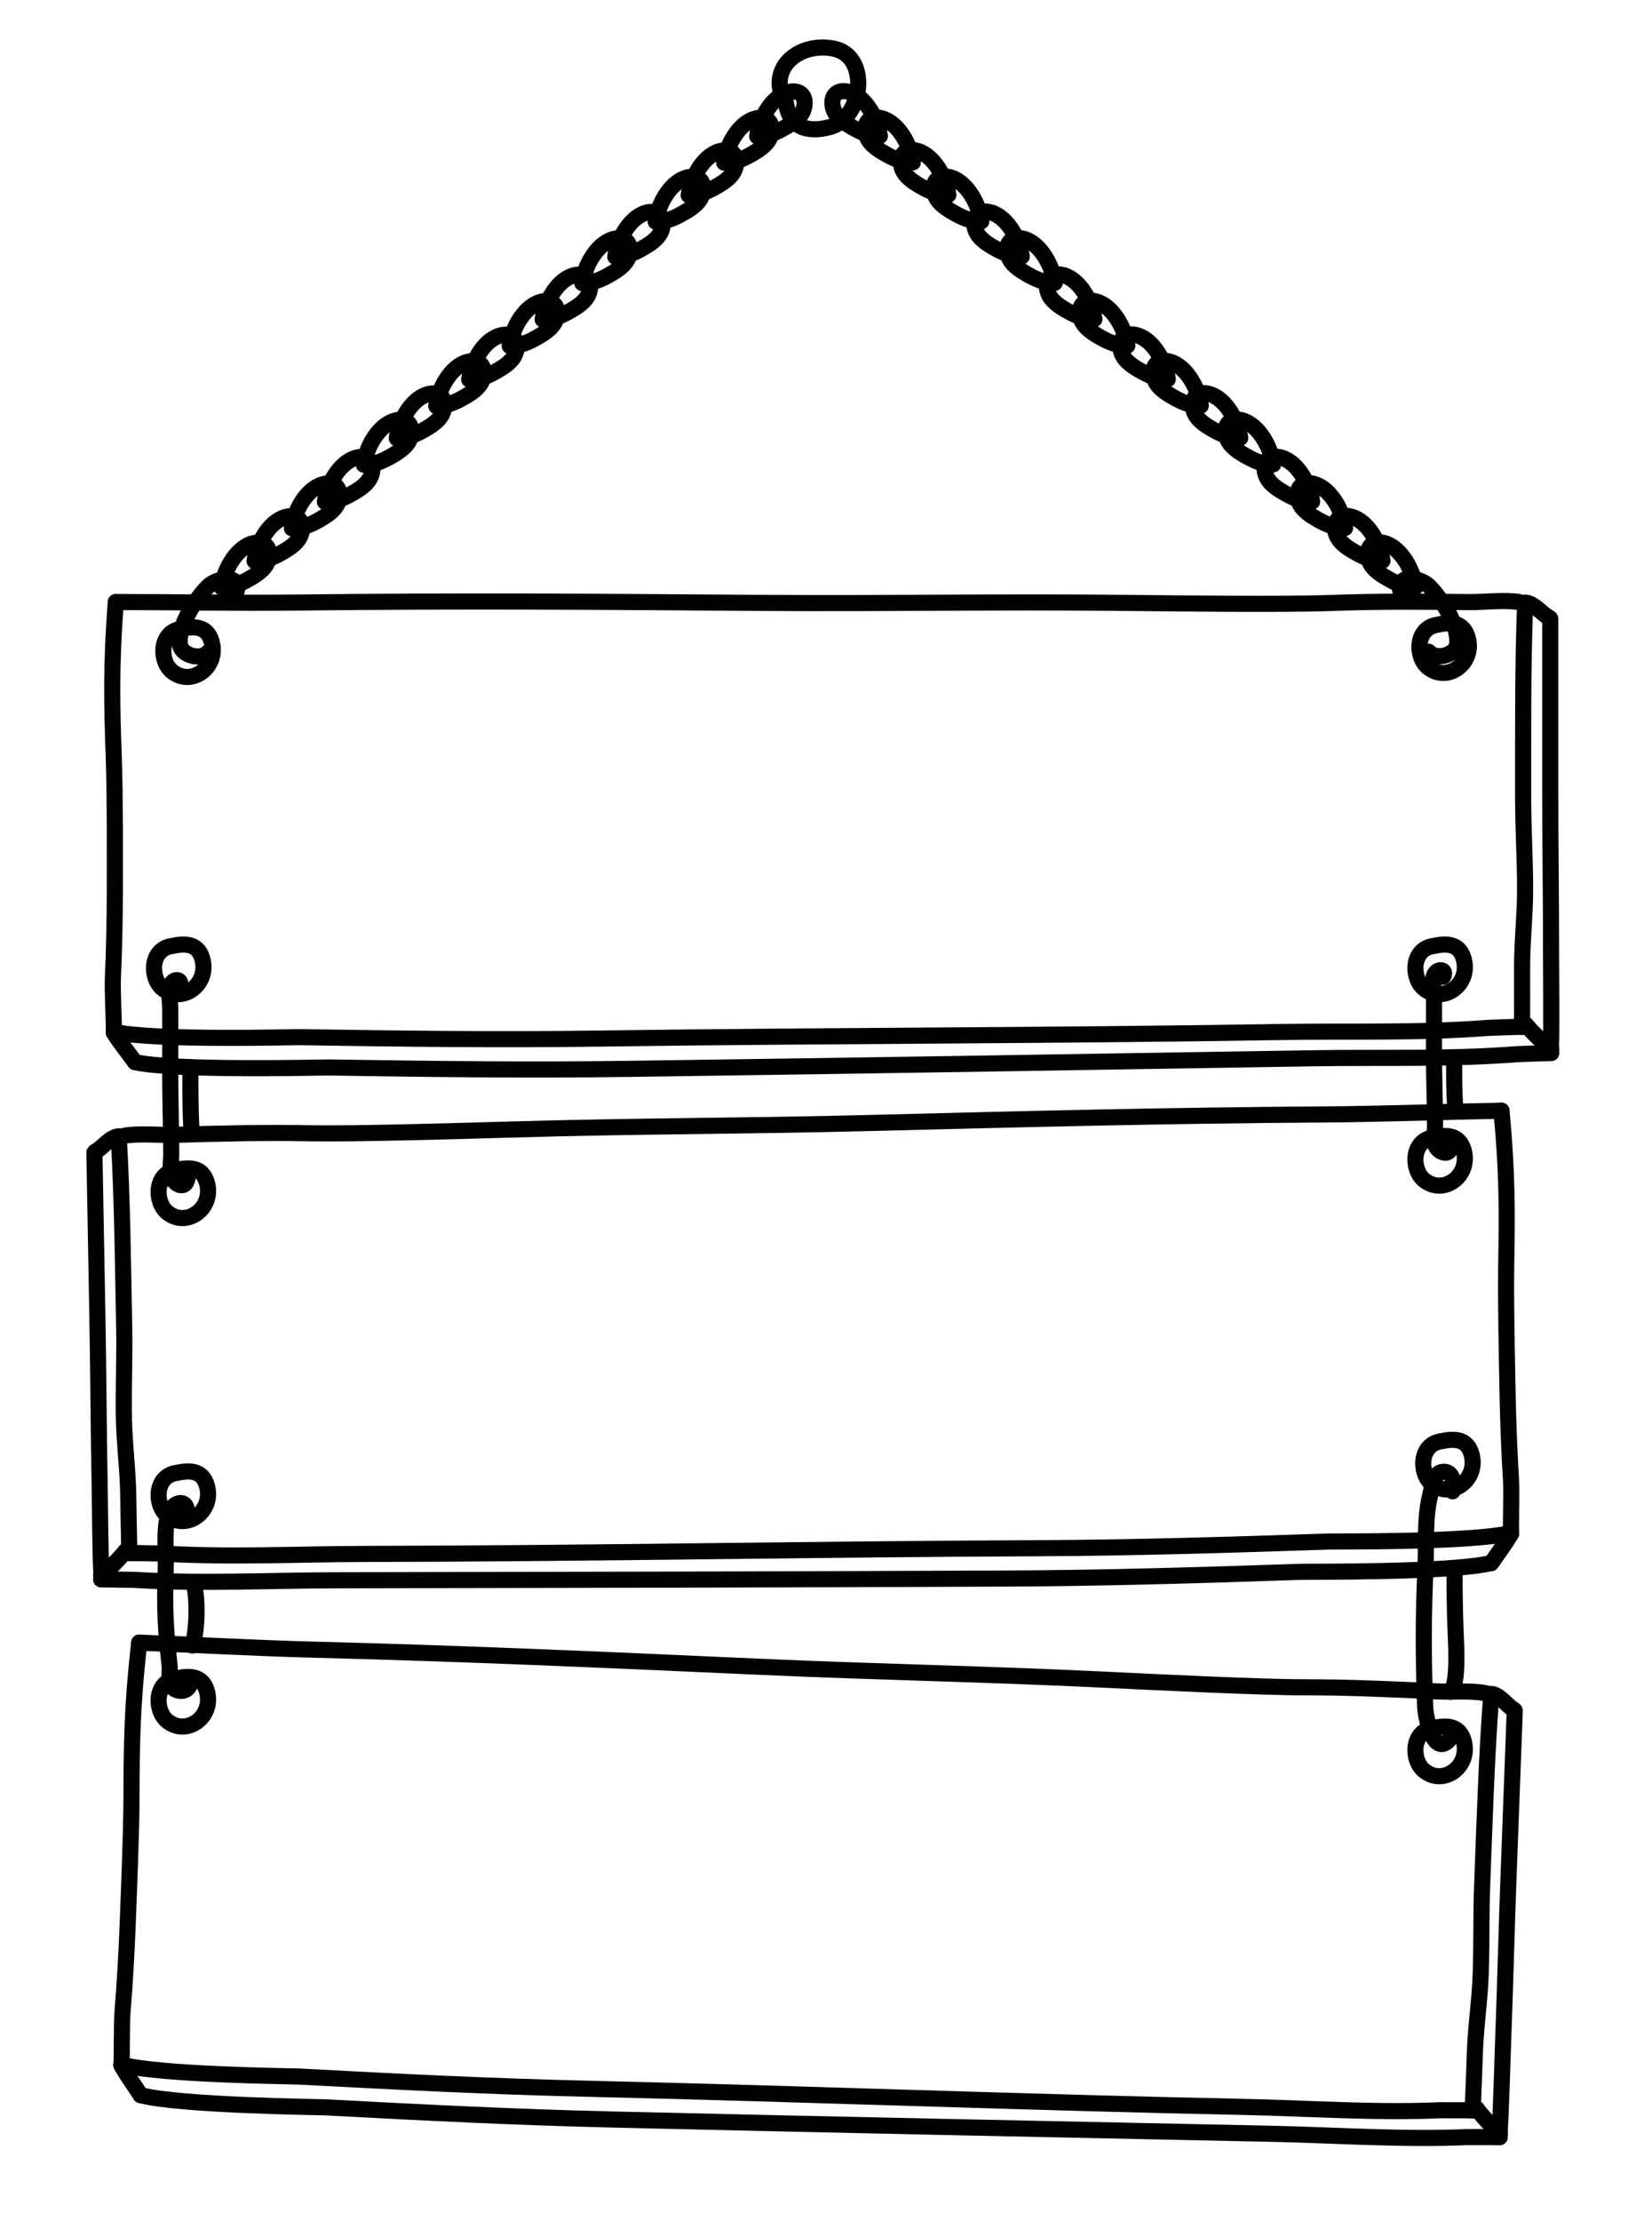<?xml version="1.0" encoding="utf-8"?>
<!-- Generator: Adobe Illustrator 16.0.0, SVG Export Plug-In . SVG Version: 6.00 Build 0)  -->
<!DOCTYPE svg PUBLIC "-//W3C//DTD SVG 1.1//EN" "http://www.w3.org/Graphics/SVG/1.1/DTD/svg11.dtd">
<svg version="1.1" id="Layer_2" xmlns="http://www.w3.org/2000/svg" xmlns:xlink="http://www.w3.org/1999/xlink" x="0px" y="0px"
	 width="410px" height="551px" viewBox="0 0 410 551" enable-background="new 0 0 410 551" xml:space="preserve">
<path fill="none" stroke="#010101" stroke-width="4" stroke-linecap="round" stroke-linejoin="round" stroke-miterlimit="10" d="
	M28.746,149.366c14.573,0,30.343,0.297,45.029,0.126c40.09-0.464,74.192-0.205,114.283,0.082
	c34.199,0.244,57.395-0.353,91.592,0.011c11.479,0.122,39.001,0.444,50.479,0.019c11.537-0.428,22.883-0.348,34.449-0.224
	c3.545,0.038,8.92-0.583,12.418-0.014"/>
<path fill="none" stroke="#010101" stroke-width="4" stroke-linecap="round" stroke-linejoin="round" stroke-miterlimit="10" d="
	M378.5,150.25c-0.601,15.762-0.459,31.539-0.482,47.327c-0.011,7.704,0.483,15.361,0.489,23.043
	c0.005,6.529-0.769,12.99-0.75,19.551c0.015,4.525,0.024,10.053-0.007,14.579"/>
<path fill="none" stroke="#010101" stroke-width="4" stroke-linecap="round" stroke-linejoin="round" stroke-miterlimit="10" d="
	M377.75,254.75c-2.563,0.024-8.998,0.318-8.11,0.247c-17.096,1.357-34.27,0.765-51.411,1.048
	c-56.537,0.932-111.479,0.825-169.592,1.629c-25.016,0.346-49.367,0.04-74.385-0.353c-1.641-0.026-35.746,0.934-46-1.321"/>
<path fill="none" stroke="#010101" stroke-width="4" stroke-linecap="round" stroke-linejoin="round" stroke-miterlimit="10" d="
	M28.25,256c0.079-2.248-0.397-10.25-0.221-13.724c0.291-5.725,0.473-15.456,0.47-21.18c-0.004-9.257,0.075-23.473-0.251-32.724
	c-0.465-13.191-0.748-22.872,0.499-39.006"/>
<path fill="none" stroke="#010101" stroke-width="4" stroke-linecap="round" stroke-linejoin="round" stroke-miterlimit="10" d="
	M378.5,149.5c2.258,0.112,4.291,2.943,6,3.75"/>
<path fill="none" stroke="#010101" stroke-width="4" stroke-linecap="round" stroke-linejoin="round" stroke-miterlimit="10" d="
	M384.75,153.5c0.001,14.013,0.001,27.809,0,41.747c-0.002,14.997,0.206,26.879,0.197,41.753c-0.002,3.408,0.146,19.113-0.022,22.527
	"/>
<path fill="none" stroke="#010101" stroke-width="4" stroke-linecap="round" stroke-linejoin="round" stroke-miterlimit="10" d="
	M378.75,254.25c0.896,1.248,5.131,5.447,6.25,6"/>
<path fill="none" stroke="#010101" stroke-width="4" stroke-linecap="round" stroke-linejoin="round" stroke-miterlimit="10" d="
	M385,261.271c-2.563,0.024-8.998,0.318-8.11,0.247c-17.096,1.357-34.27,0.765-51.411,1.048
	c-56.537,0.932-111.479,1.825-169.592,2.629c-25.016,0.346-49.367,0.04-74.385-0.353c-1.641-0.026-37.746,0.934-48-1.321"/>
<path fill="none" stroke="#010101" stroke-width="4" stroke-linecap="round" stroke-linejoin="round" stroke-miterlimit="10" d="
	M28.25,256.25c1.833,2.826,3.268,4.527,5.25,7.271"/>
<path fill="none" stroke="#010101" stroke-width="4" stroke-linecap="round" stroke-linejoin="round" stroke-miterlimit="10" d="
	M372.634,275.574c-14.298,0.26-29.765,0.833-44.176,0.925c-39.342,0.256-72.795,1.118-112.122,2.112
	c-33.549,0.849-56.318,0.675-89.863,1.641c-11.26,0.324-38.256,1.13-49.525,0.916c-11.327-0.215-22.457,0.064-33.802,0.393
	c-3.477,0.102-8.762-0.414-12.184,0.207"/>
<path fill="none" stroke="#010101" stroke-width="4" stroke-linecap="round" stroke-linejoin="round" stroke-miterlimit="10" d="
	M29.503,282.663c0.87,15.478,1.011,30.979,1.316,46.493c0.148,7.568-0.201,15.102-0.07,22.648
	c0.112,6.416,0.985,12.752,1.084,19.198c0.067,4.445,0.155,9.877,0.266,14.323"/>
<path fill="none" stroke="#010101" stroke-width="4" stroke-linecap="round" stroke-linejoin="round" stroke-miterlimit="10" d="
	M32.1,385.326c2.515-0.021,8.833,0.152,7.961,0.098c16.798,1.03,33.637,0.143,50.458,0.116
	c55.487-0.091,109.388-1.174,166.417-1.416c24.551-0.104,48.438-0.839,72.977-1.67c1.609-0.054,35.087,0.282,45.105-2.115"/>
<path fill="none" stroke="#010101" stroke-width="4" stroke-linecap="round" stroke-linejoin="round" stroke-miterlimit="10" d="
	M375.019,380.339c-0.114-2.207,0.2-10.077-0.029-13.489c-0.382-5.619-0.73-15.177-0.83-20.802
	c-0.161-9.096-0.489-23.062-0.341-32.157c0.212-12.97,0.312-22.484-1.174-38.316"/>
<path fill="none" stroke="#010101" stroke-width="4" stroke-linecap="round" stroke-linejoin="round" stroke-miterlimit="10" d="
	M29.489,281.926c-2.213,0.15-4.157,2.969-5.819,3.791"/>
<path fill="none" stroke="#010101" stroke-width="4" stroke-linecap="round" stroke-linejoin="round" stroke-miterlimit="10" d="
	M23.429,285.966c0.249,13.771,0.494,27.324,0.744,41.019c0.269,14.736,0.276,26.414,0.549,41.027
	c0.063,3.35,0.198,18.782,0.423,22.135"/>
<path fill="none" stroke="#010101" stroke-width="4" stroke-linecap="round" stroke-linejoin="round" stroke-miterlimit="10" d="
	M31.109,384.852c-0.856,1.242-4.936,5.443-6.024,6.008"/>
<path fill="none" stroke="#010101" stroke-width="4" stroke-linecap="round" stroke-linejoin="round" stroke-miterlimit="10" d="
	M25.103,391.859c2.515-0.021,8.834,0.154,7.961,0.101c16.797,1.031,33.636,0.144,50.459,0.115
	c55.487-0.089,109.405-0.188,166.436-0.433c24.549-0.104,48.436-0.839,72.973-1.67c1.611-0.057,37.052,0.245,47.071-2.152"/>
<path fill="none" stroke="#010101" stroke-width="4" stroke-linecap="round" stroke-linejoin="round" stroke-miterlimit="10" d="
	M375.023,380.585c-1.71,2.808-3.057,4.505-4.909,7.233"/>
<path fill="none" stroke="#010101" stroke-width="4" stroke-linecap="round" stroke-linejoin="round" stroke-miterlimit="10" d="
	M34.547,407.542c13.982,0.525,29.1,1.385,43.195,1.745c38.48,0.987,71.187,2.47,109.637,4.195
	c32.803,1.471,55.078,1.72,87.873,3.309c11.008,0.533,37.4,1.841,48.427,1.835c11.085-0.005,21.968,0.483,33.06,1.021
	c3.399,0.164,8.579-0.251,11.914,0.435"/>
<path fill="none" stroke="#010101" stroke-width="4" stroke-linecap="round" stroke-linejoin="round" stroke-miterlimit="10" d="
	M370.063,421.003c-1.156,15.458-1.603,30.955-2.206,46.459c-0.295,7.564-0.104,15.104-0.38,22.646
	c-0.235,6.411-1.216,12.729-1.439,19.174c-0.154,4.442-0.348,9.872-0.544,14.314"/>
<path fill="none" stroke="#010101" stroke-width="4" stroke-linecap="round" stroke-linejoin="round" stroke-miterlimit="10" d="
	M365.492,523.598c-2.46-0.068-8.645-0.012-7.789-0.05c-16.453,0.718-32.907-0.481-49.362-0.821
	c-54.276-1.121-106.982-3.205-162.764-4.507c-24.013-0.562-47.364-1.738-71.353-3.024c-1.574-0.084-34.328-0.369-44.082-2.953"/>
<path fill="none" stroke="#010101" stroke-width="4" stroke-linecap="round" stroke-linejoin="round" stroke-miterlimit="10" d="
	M30.143,512.241c0.158-2.204-0.005-10.079,0.292-13.486c0.491-5.609,1.024-15.159,1.233-20.781
	c0.337-9.091,0.936-23.048,0.964-32.145c0.04-12.972,0.125-22.487,1.916-38.287"/>
<path fill="none" stroke="#010101" stroke-width="4" stroke-linecap="round" stroke-linejoin="round" stroke-miterlimit="10" d="
	M370.091,420.267c2.162,0.191,4.008,3.046,5.617,3.898"/>
<path fill="none" stroke="#010101" stroke-width="4" stroke-linecap="round" stroke-linejoin="round" stroke-miterlimit="10" d="
	M375.938,424.419c-0.515,13.763-1.022,27.31-1.537,40.997c-0.555,14.728-0.792,26.404-1.35,41.01
	c-0.128,3.348-0.564,18.774-0.853,22.121"/>
<path fill="none" stroke="#010101" stroke-width="4" stroke-linecap="round" stroke-linejoin="round" stroke-miterlimit="10" d="
	M366.471,523.142c0.813,1.259,4.723,5.534,5.774,6.118"/>
<path fill="none" stroke="#010101" stroke-width="4" stroke-linecap="round" stroke-linejoin="round" stroke-miterlimit="10" d="
	M372.207,530.261c-2.459-0.065-8.645-0.011-7.79-0.048c-16.451,0.718-32.905-0.482-49.361-0.822
	c-54.276-1.119-107.018-2.221-162.801-3.523c-24.012-0.561-47.364-1.738-71.351-3.024c-1.575-0.087-36.248-0.442-46.002-3.026"/>
<path fill="none" stroke="#010101" stroke-width="4" stroke-linecap="round" stroke-linejoin="round" stroke-miterlimit="10" d="
	M30.133,512.487c1.655,2.84,2.968,4.563,4.768,7.327"/>
<path fill="none" stroke="#010101" stroke-width="4" stroke-linecap="round" stroke-linejoin="round" stroke-miterlimit="10" d="
	M45,156c-5.488,0.789-5.488,7.98-2.322,10.565c4.836,3.95,11.705-1.084,9.813-7.48C51.395,155.385,48.373,155.279,45,156"/>
<path fill="none" stroke="#010101" stroke-width="4" stroke-linecap="round" stroke-linejoin="round" stroke-miterlimit="10" d="
	M356.74,155c-5.488,0.789-5.488,7.98-2.322,10.565c4.836,3.95,11.705-1.084,9.813-7.48C363.135,154.385,360.113,154.279,356.74,155"
	/>
<path fill="none" stroke="#010101" stroke-width="4" stroke-linecap="round" stroke-linejoin="round" stroke-miterlimit="10" d="
	M42.688,234.702c-5.488,0.789-5.488,7.98-2.322,10.565c4.836,3.95,11.705-1.084,9.813-7.48
	C49.083,234.086,46.061,233.98,42.688,234.702"/>
<path fill="none" stroke="#010101" stroke-width="4" stroke-linecap="round" stroke-linejoin="round" stroke-miterlimit="10" d="
	M355.74,234.702c-5.487,0.789-5.487,7.98-2.322,10.565c4.836,3.95,11.705-1.084,9.813-7.48
	C362.136,234.086,359.113,233.98,355.74,234.702"/>
<path fill="none" stroke="#010101" stroke-width="4" stroke-linecap="round" stroke-linejoin="round" stroke-miterlimit="10" d="
	M43.826,290.244c-5.488,0.789-5.488,7.98-2.322,10.564c4.836,3.95,11.705-1.084,9.813-7.479
	C50.221,289.629,47.199,289.523,43.826,290.244"/>
<path fill="none" stroke="#010101" stroke-width="4" stroke-linecap="round" stroke-linejoin="round" stroke-miterlimit="10" d="
	M355.74,282.195c-5.487,0.789-5.487,7.979-2.322,10.564c4.836,3.95,11.705-1.084,9.813-7.479
	C362.136,281.58,359.113,281.475,355.74,282.195"/>
<path fill="none" stroke="#010101" stroke-width="4" stroke-linecap="round" stroke-linejoin="round" stroke-miterlimit="10" d="
	M43.826,365.427c-5.488,0.789-5.488,7.98-2.322,10.565c4.836,3.949,11.705-1.085,9.813-7.479
	C50.221,364.813,47.199,364.706,43.826,365.427"/>
<path fill="none" stroke="#010101" stroke-width="4" stroke-linecap="round" stroke-linejoin="round" stroke-miterlimit="10" d="
	M357.68,357.58c-5.486,0.789-5.486,7.98-2.321,10.564c4.836,3.951,11.704-1.084,9.813-7.479
	C364.075,356.965,361.053,356.859,357.68,357.58"/>
<path fill="none" stroke="#010101" stroke-width="4" stroke-linecap="round" stroke-linejoin="round" stroke-miterlimit="10" d="
	M43.826,416.409c-5.488,0.789-5.488,7.979-2.322,10.564c4.836,3.95,11.705-1.085,9.813-7.479
	C50.221,415.794,47.199,415.688,43.826,416.409"/>
<path fill="none" stroke="#010101" stroke-width="4" stroke-linecap="round" stroke-linejoin="round" stroke-miterlimit="10" d="
	M355.741,428.723c-5.487,0.789-5.487,7.98-2.322,10.565c4.836,3.95,11.705-1.085,9.813-7.479
	C362.137,428.107,359.114,428.002,355.741,428.723"/>
<path fill="none" stroke="#010101" stroke-width="4" stroke-linecap="round" stroke-linejoin="round" stroke-miterlimit="10" d="
	M58,148.25c3.395-5.701-3.669-5.438-6.426-2.689c-3.103,3.094-7.632,10.062-6.89,14.522c0.406,2.436,5.147,3.955,7.065,1.667"/>
<path fill="none" stroke="#010101" stroke-width="4" stroke-linecap="round" stroke-linejoin="round" stroke-miterlimit="10" d="
	M55,145.75c0.516-3.96,3.354-9.588,7.54-10.884c2.613-0.809,4.608,0.529,4.2,3.323c-0.383,2.619-2.64,4.12-4.721,5.323
	C59.763,144.816,57.662,145.795,55,145.75"/>
<path fill="none" stroke="#010101" stroke-width="4" stroke-linecap="round" stroke-linejoin="round" stroke-miterlimit="10" d="
	M63.18,139.191c0.516-3.96,3.354-9.588,7.54-10.884c2.613-0.809,4.608,0.529,4.2,3.323c-0.383,2.619-2.64,4.12-4.721,5.323
	C67.943,138.257,65.842,139.236,63.18,139.191"/>
<path fill="none" stroke="#010101" stroke-width="4" stroke-linecap="round" stroke-linejoin="round" stroke-miterlimit="10" d="
	M72.458,131.072c0.516-3.96,3.354-9.588,7.54-10.884c2.613-0.809,4.608,0.529,4.2,3.323c-0.383,2.619-2.64,4.12-4.721,5.323
	C77.222,130.138,75.12,131.117,72.458,131.072"/>
<path fill="none" stroke="#010101" stroke-width="4" stroke-linecap="round" stroke-linejoin="round" stroke-miterlimit="10" d="
	M80.638,124.513c0.516-3.96,3.354-9.588,7.54-10.884c2.613-0.809,4.608,0.529,4.2,3.323c-0.383,2.619-2.64,4.12-4.721,5.323
	C85.401,123.579,83.3,124.558,80.638,124.513"/>
<path fill="none" stroke="#010101" stroke-width="4" stroke-linecap="round" stroke-linejoin="round" stroke-miterlimit="10" d="
	M90.301,115.297c0.516-3.96,3.354-9.588,7.54-10.884c2.613-0.809,4.608,0.529,4.2,3.323c-0.383,2.619-2.64,4.12-4.721,5.323
	C95.064,114.363,92.963,115.342,90.301,115.297"/>
<path fill="none" stroke="#010101" stroke-width="4" stroke-linecap="round" stroke-linejoin="round" stroke-miterlimit="10" d="
	M98.48,108.738c0.516-3.96,3.354-9.588,7.54-10.884c2.613-0.809,4.608,0.529,4.2,3.323c-0.383,2.619-2.64,4.12-4.721,5.323
	C103.244,107.804,101.143,108.783,98.48,108.738"/>
<path fill="none" stroke="#010101" stroke-width="4" stroke-linecap="round" stroke-linejoin="round" stroke-miterlimit="10" d="
	M108.274,100.723c0.516-3.96,3.354-9.588,7.54-10.884c2.613-0.809,4.608,0.529,4.2,3.323c-0.383,2.619-2.64,4.12-4.721,5.323
	C113.038,99.789,110.936,100.768,108.274,100.723"/>
<path fill="none" stroke="#010101" stroke-width="4" stroke-linecap="round" stroke-linejoin="round" stroke-miterlimit="10" d="
	M116.454,94.164c0.516-3.96,3.354-9.588,7.54-10.884c2.613-0.809,4.608,0.529,4.2,3.323c-0.383,2.619-2.64,4.12-4.721,5.323
	C121.217,93.229,119.116,94.208,116.454,94.164"/>
<path fill="none" stroke="#010101" stroke-width="4" stroke-linecap="round" stroke-linejoin="round" stroke-miterlimit="10" d="
	M126.495,85.818c0.516-3.96,3.354-9.588,7.54-10.884c2.613-0.809,4.608,0.529,4.2,3.323c-0.383,2.619-2.64,4.12-4.721,5.323
	C131.259,84.884,129.157,85.863,126.495,85.818"/>
<path fill="none" stroke="#010101" stroke-width="4" stroke-linecap="round" stroke-linejoin="round" stroke-miterlimit="10" d="
	M134.675,79.259c0.516-3.96,3.354-9.588,7.54-10.884c2.613-0.809,4.608,0.529,4.2,3.323c-0.383,2.619-2.64,4.12-4.721,5.323
	C139.438,78.325,137.337,79.304,134.675,79.259"/>
<path fill="none" stroke="#010101" stroke-width="4" stroke-linecap="round" stroke-linejoin="round" stroke-miterlimit="10" d="
	M144.516,70.25c0.516-3.96,3.354-9.588,7.54-10.884c2.613-0.809,4.608,0.529,4.2,3.323c-0.383,2.619-2.64,4.12-4.721,5.323
	C149.279,69.315,147.178,70.294,144.516,70.25"/>
<path fill="none" stroke="#010101" stroke-width="4" stroke-linecap="round" stroke-linejoin="round" stroke-miterlimit="10" d="
	M152.695,63.69c0.516-3.96,3.354-9.588,7.54-10.884c2.613-0.809,4.608,0.529,4.2,3.323c-0.383,2.619-2.64,4.12-4.721,5.323
	C157.459,62.756,155.357,63.735,152.695,63.69"/>
<path fill="none" stroke="#010101" stroke-width="4" stroke-linecap="round" stroke-linejoin="round" stroke-miterlimit="10" d="
	M162.741,54.992c0.516-3.96,3.354-9.588,7.54-10.884c2.613-0.809,4.608,0.529,4.2,3.323c-0.383,2.619-2.64,4.12-4.721,5.323
	C167.505,54.058,165.403,55.037,162.741,54.992"/>
<path fill="none" stroke="#010101" stroke-width="4" stroke-linecap="round" stroke-linejoin="round" stroke-miterlimit="10" d="
	M170.921,48.433c0.516-3.96,3.354-9.588,7.54-10.884c2.613-0.809,4.608,0.529,4.2,3.323c-0.383,2.619-2.64,4.12-4.721,5.323
	C175.685,47.499,173.583,48.478,170.921,48.433"/>
<path fill="none" stroke="#010101" stroke-width="4" stroke-linecap="round" stroke-linejoin="round" stroke-miterlimit="10" d="
	M179.733,40.359c0.516-3.96,3.354-9.588,7.54-10.884c2.613-0.809,4.608,0.529,4.2,3.323c-0.383,2.619-2.64,4.12-4.721,5.323
	C184.497,39.425,182.396,40.404,179.733,40.359"/>
<path fill="none" stroke="#010101" stroke-width="4" stroke-linecap="round" stroke-linejoin="round" stroke-miterlimit="10" d="
	M187.913,33.8c0.516-3.96,3.354-9.588,7.54-10.884c2.613-0.809,4.608,0.529,4.2,3.323c-0.383,2.619-2.64,4.12-4.721,5.323
	C192.677,32.866,190.575,33.845,187.913,33.8"/>
<path fill="none" stroke="#010101" stroke-width="4" stroke-linecap="round" stroke-linejoin="round" stroke-miterlimit="10" d="
	M348.284,148.179c-3.396-5.701,3.67-5.438,6.426-2.689c3.104,3.094,7.633,10.062,6.89,14.522c-0.404,2.436-5.146,3.955-7.064,1.667"
	/>
<path fill="none" stroke="#010101" stroke-width="4" stroke-linecap="round" stroke-linejoin="round" stroke-miterlimit="10" d="
	M351.284,145.679c-0.517-3.96-3.354-9.588-7.54-10.884c-2.613-0.809-4.608,0.529-4.2,3.323c0.383,2.619,2.64,4.12,4.721,5.323
	C346.521,144.745,348.622,145.724,351.284,145.679"/>
<path fill="none" stroke="#010101" stroke-width="4" stroke-linecap="round" stroke-linejoin="round" stroke-miterlimit="10" d="
	M343.104,139.12c-0.516-3.96-3.354-9.588-7.539-10.884c-2.613-0.809-4.608,0.529-4.2,3.323c0.383,2.619,2.64,4.12,4.721,5.323
	C338.341,138.186,340.442,139.165,343.104,139.12"/>
<path fill="none" stroke="#010101" stroke-width="4" stroke-linecap="round" stroke-linejoin="round" stroke-miterlimit="10" d="
	M333.826,131.001c-0.518-3.96-3.354-9.588-7.54-10.884c-2.613-0.809-4.608,0.529-4.2,3.323c0.383,2.619,2.64,4.12,4.721,5.323
	C329.063,130.067,331.164,131.046,333.826,131.001"/>
<path fill="none" stroke="#010101" stroke-width="4" stroke-linecap="round" stroke-linejoin="round" stroke-miterlimit="10" d="
	M325.646,124.442c-0.517-3.96-3.354-9.588-7.54-10.884c-2.613-0.809-4.608,0.529-4.2,3.323c0.383,2.619,2.64,4.12,4.721,5.323
	C320.883,123.508,322.984,124.487,325.646,124.442"/>
<path fill="none" stroke="#010101" stroke-width="4" stroke-linecap="round" stroke-linejoin="round" stroke-miterlimit="10" d="
	M315.983,115.226c-0.517-3.96-3.354-9.588-7.54-10.884c-2.613-0.809-4.608,0.529-4.2,3.323c0.383,2.619,2.64,4.12,4.721,5.323
	C311.22,114.292,313.321,115.271,315.983,115.226"/>
<path fill="none" stroke="#010101" stroke-width="4" stroke-linecap="round" stroke-linejoin="round" stroke-miterlimit="10" d="
	M307.804,108.667c-0.516-3.96-3.354-9.588-7.54-10.884c-2.613-0.809-4.607,0.529-4.199,3.323c0.383,2.619,2.64,4.12,4.721,5.323
	C303.04,107.732,305.143,108.711,307.804,108.667"/>
<path fill="none" stroke="#010101" stroke-width="4" stroke-linecap="round" stroke-linejoin="round" stroke-miterlimit="10" d="
	M298.011,100.651c-0.517-3.96-3.354-9.588-7.54-10.884c-2.613-0.809-4.607,0.529-4.199,3.323c0.383,2.619,2.639,4.12,4.721,5.323
	C293.247,99.717,295.35,100.696,298.011,100.651"/>
<path fill="none" stroke="#010101" stroke-width="4" stroke-linecap="round" stroke-linejoin="round" stroke-miterlimit="10" d="
	M289.831,94.092c-0.517-3.96-3.354-9.588-7.541-10.884c-2.613-0.809-4.606,0.529-4.199,3.323c0.384,2.619,2.64,4.12,4.722,5.323
	C285.066,93.158,287.169,94.137,289.831,94.092"/>
<path fill="none" stroke="#010101" stroke-width="4" stroke-linecap="round" stroke-linejoin="round" stroke-miterlimit="10" d="
	M279.789,85.747c-0.518-3.96-3.354-9.588-7.54-10.884c-2.613-0.809-4.608,0.529-4.2,3.323c0.383,2.619,2.641,4.12,4.721,5.323
	C275.025,84.813,277.127,85.792,279.789,85.747"/>
<path fill="none" stroke="#010101" stroke-width="4" stroke-linecap="round" stroke-linejoin="round" stroke-miterlimit="10" d="
	M271.609,79.188c-0.517-3.96-3.354-9.588-7.541-10.884c-2.612-0.809-4.607,0.529-4.199,3.323c0.383,2.619,2.64,4.12,4.721,5.323
	C266.846,78.254,268.947,79.233,271.609,79.188"/>
<path fill="none" stroke="#010101" stroke-width="4" stroke-linecap="round" stroke-linejoin="round" stroke-miterlimit="10" d="
	M261.77,70.178c-0.517-3.96-3.354-9.588-7.541-10.884c-2.612-0.809-4.607,0.529-4.199,3.323c0.383,2.619,2.64,4.12,4.721,5.323
	C257.005,69.244,259.105,70.223,261.77,70.178"/>
<path fill="none" stroke="#010101" stroke-width="4" stroke-linecap="round" stroke-linejoin="round" stroke-miterlimit="10" d="
	M253.589,63.619c-0.516-3.96-3.354-9.588-7.54-10.884c-2.613-0.809-4.607,0.529-4.199,3.323c0.383,2.619,2.64,4.12,4.721,5.323
	C248.825,62.685,250.927,63.664,253.589,63.619"/>
<path fill="none" stroke="#010101" stroke-width="4" stroke-linecap="round" stroke-linejoin="round" stroke-miterlimit="10" d="
	M243.543,54.92c-0.518-3.96-3.354-9.588-7.54-10.884c-2.612-0.809-4.608,0.529-4.2,3.323c0.383,2.619,2.641,4.12,4.721,5.323
	C238.779,53.986,240.881,54.965,243.543,54.92"/>
<path fill="none" stroke="#010101" stroke-width="4" stroke-linecap="round" stroke-linejoin="round" stroke-miterlimit="10" d="
	M235.363,48.361c-0.516-3.96-3.354-9.588-7.54-10.884c-2.613-0.809-4.608,0.529-4.2,3.323c0.383,2.619,2.641,4.12,4.721,5.323
	C230.6,47.427,232.701,48.406,235.363,48.361"/>
<path fill="none" stroke="#010101" stroke-width="4" stroke-linecap="round" stroke-linejoin="round" stroke-miterlimit="10" d="
	M226.551,40.288c-0.517-3.96-3.354-9.588-7.539-10.884c-2.613-0.809-4.609,0.529-4.201,3.323c0.383,2.619,2.641,4.12,4.722,5.323
	C221.787,39.354,223.889,40.333,226.551,40.288"/>
<path fill="none" stroke="#010101" stroke-width="4" stroke-linecap="round" stroke-linejoin="round" stroke-miterlimit="10" d="
	M218.371,33.729c-0.516-3.96-3.354-9.588-7.54-10.884c-2.613-0.809-4.608,0.529-4.2,3.323c0.383,2.619,2.641,4.12,4.721,5.323
	C213.607,32.795,215.709,33.774,218.371,33.729"/>
<path fill="none" stroke="#010101" stroke-width="4" stroke-linecap="round" stroke-linejoin="round" stroke-miterlimit="10" d="
	M195,25.75c-5-8.75,3.313-15.421,11.902-13.691c9.125,1.837,7.265,17.077-0.715,19.395c-5.861,1.703-10.339,0.068-11.188-6.204"/>
<path fill="none" stroke="#010101" stroke-width="4" stroke-linecap="round" stroke-linejoin="round" stroke-miterlimit="10" d="
	M44.5,245c1.052-2.106-1.433-2.595-2.217-0.428c-0.544,1.504-0.033,4.156-0.033,5.754c-0.001,4.668,0.015,9.337-0.007,14.005
	c-0.034,7.299,0.234,14.647,0.26,21.976c0.006,1.772-0.482,4.299,0.224,5.965c0.681,1.604,3.23,2.949,3.774,0.229"/>
<path fill="none" stroke="#010101" stroke-width="4" stroke-linecap="round" stroke-linejoin="round" stroke-miterlimit="10" d="
	M47.25,266.5c-0.003,4.066,0,9.074,0.25,13.75"/>
<path fill="none" stroke="#010101" stroke-width="4" stroke-linecap="round" stroke-linejoin="round" stroke-miterlimit="10" d="
	M358.148,242.35c1.052-1.874-1.434-2.308-2.218-0.38c-0.545,1.338-0.032,3.697-0.032,5.119c-0.002,4.153,0.014,8.307-0.009,12.46
	c-0.033,6.494,0.234,13.03,0.261,19.551c0.006,1.577-0.482,3.823,0.225,5.307c0.68,1.427,3.229,2.625,3.773,0.203"/>
<path fill="none" stroke="#010101" stroke-width="4" stroke-linecap="round" stroke-linejoin="round" stroke-miterlimit="10" d="
	M360.898,264.053c-0.005,4.066,0,6.074,0.25,10.75"/>
<path fill="none" stroke="#010101" stroke-width="4" stroke-linecap="round" stroke-linejoin="round" stroke-miterlimit="10" d="
	M46,376.5c1.647-4.57-3.059-4.796-4.275-0.493c-1.095,3.875-0.467,8.461-0.589,12.481c-0.329,10.762-0.088,15.51,0.953,24.668
	c0.178,1.564-0.436,4.404,0.757,5.528c1.218,1.148,3.387,1.206,4.154-0.436"/>
<path fill="none" stroke="#010101" stroke-width="4" stroke-linecap="round" stroke-linejoin="round" stroke-miterlimit="10" d="
	M48.25,393.5c0.892,4.25,0.607,11.412-0.5,14.75"/>
<path fill="none" stroke="#010101" stroke-width="4" stroke-linecap="round" stroke-linejoin="round" stroke-miterlimit="10" d="
	M360.5,370c0.448-1.781,0.212-5.063-2.405-4.837c-2.409,0.207-2.712,4.026-3.145,5.79c-1.448,5.898-0.897,12.025-1.174,18.12
	c-0.517,11.396-0.563,21.677-0.075,34.325c0.116,3.01,2.409,13.942,6.799,7.102"/>
<path fill="none" stroke="#010101" stroke-width="4" stroke-linecap="round" stroke-linejoin="round" stroke-miterlimit="10" d="
	M361,389.25c0.001,5.539,0.023,9,0.242,15.268c0.102,2.901,0.85,13.252-1.242,15.232"/>
</svg>
